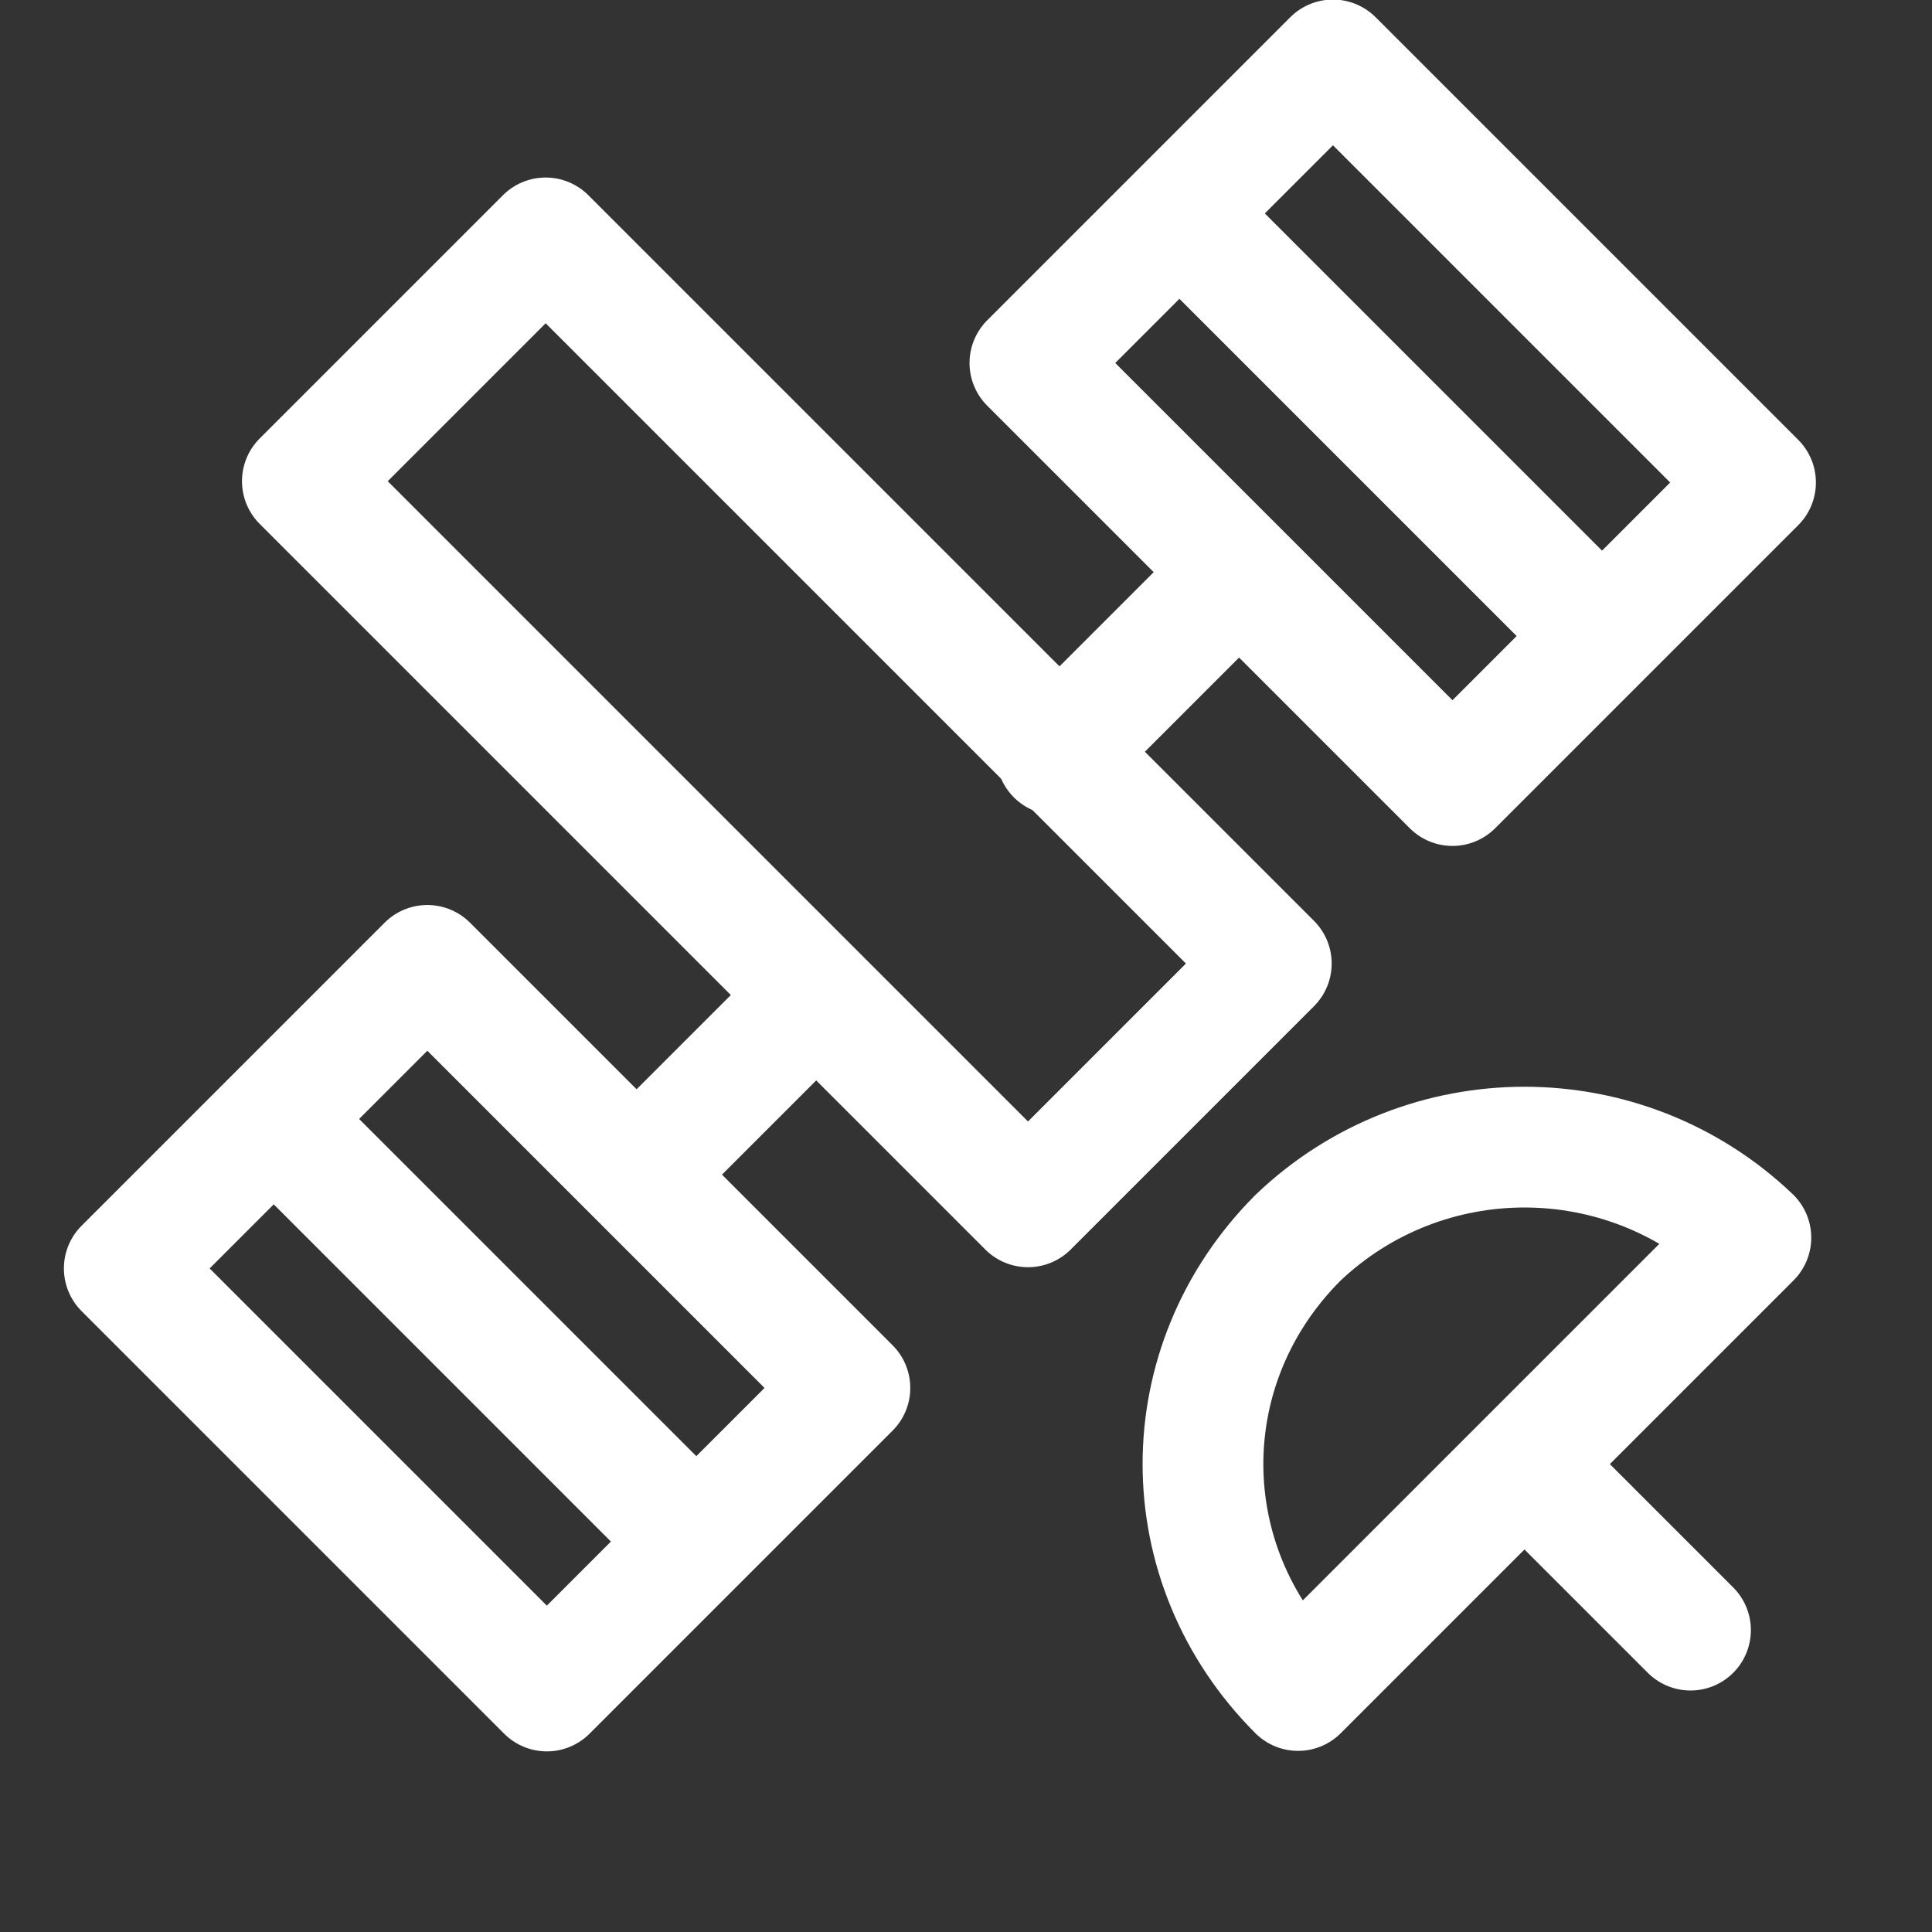 <svg xmlns="http://www.w3.org/2000/svg" xmlns:xlink="http://www.w3.org/1999/xlink" x="0px" y="0px" viewBox="0 0 32 32" width="32px" height="32px" fill="none" stroke="#FFF" stroke-width="2" stroke-linejoin="round" stroke-linecap="round">
<rect x="0" y="0" width="32" height="32" fill="#333333" stroke="none"/>
<path d="M21.5,20.5c-2.1,2.1-2.1,5.4,0,7.5l7.5-7.5C26.9,18.5,23.6,18.5,21.5,20.5z"/>
<line x1="28" y1="27" x2="25.3" y2="24.3"/>
<rect x="10.2" y="3.5" transform="matrix(0.707 -0.707 0.707 0.707 -4.678 12.707)" width="5.7" height="17"/>
<line x1="17.5" y1="12.5" x2="20" y2="10"/>
<line x1="11" y1="19" x2="13.5" y2="16.5"/>
<rect x="4.5" y="17.1" transform="matrix(0.707 -0.707 0.707 0.707 -13.213 12.101)" width="7.1" height="9.9"/>
<rect x="19.5" y="2.1" transform="matrix(0.707 -0.707 0.707 0.707 1.787 18.314)" width="7.1" height="9.9"/>
<line x1="5" y1="19" x2="11" y2="25"/>
<line x1="20" y1="4" x2="26" y2="10"/>
</svg>
